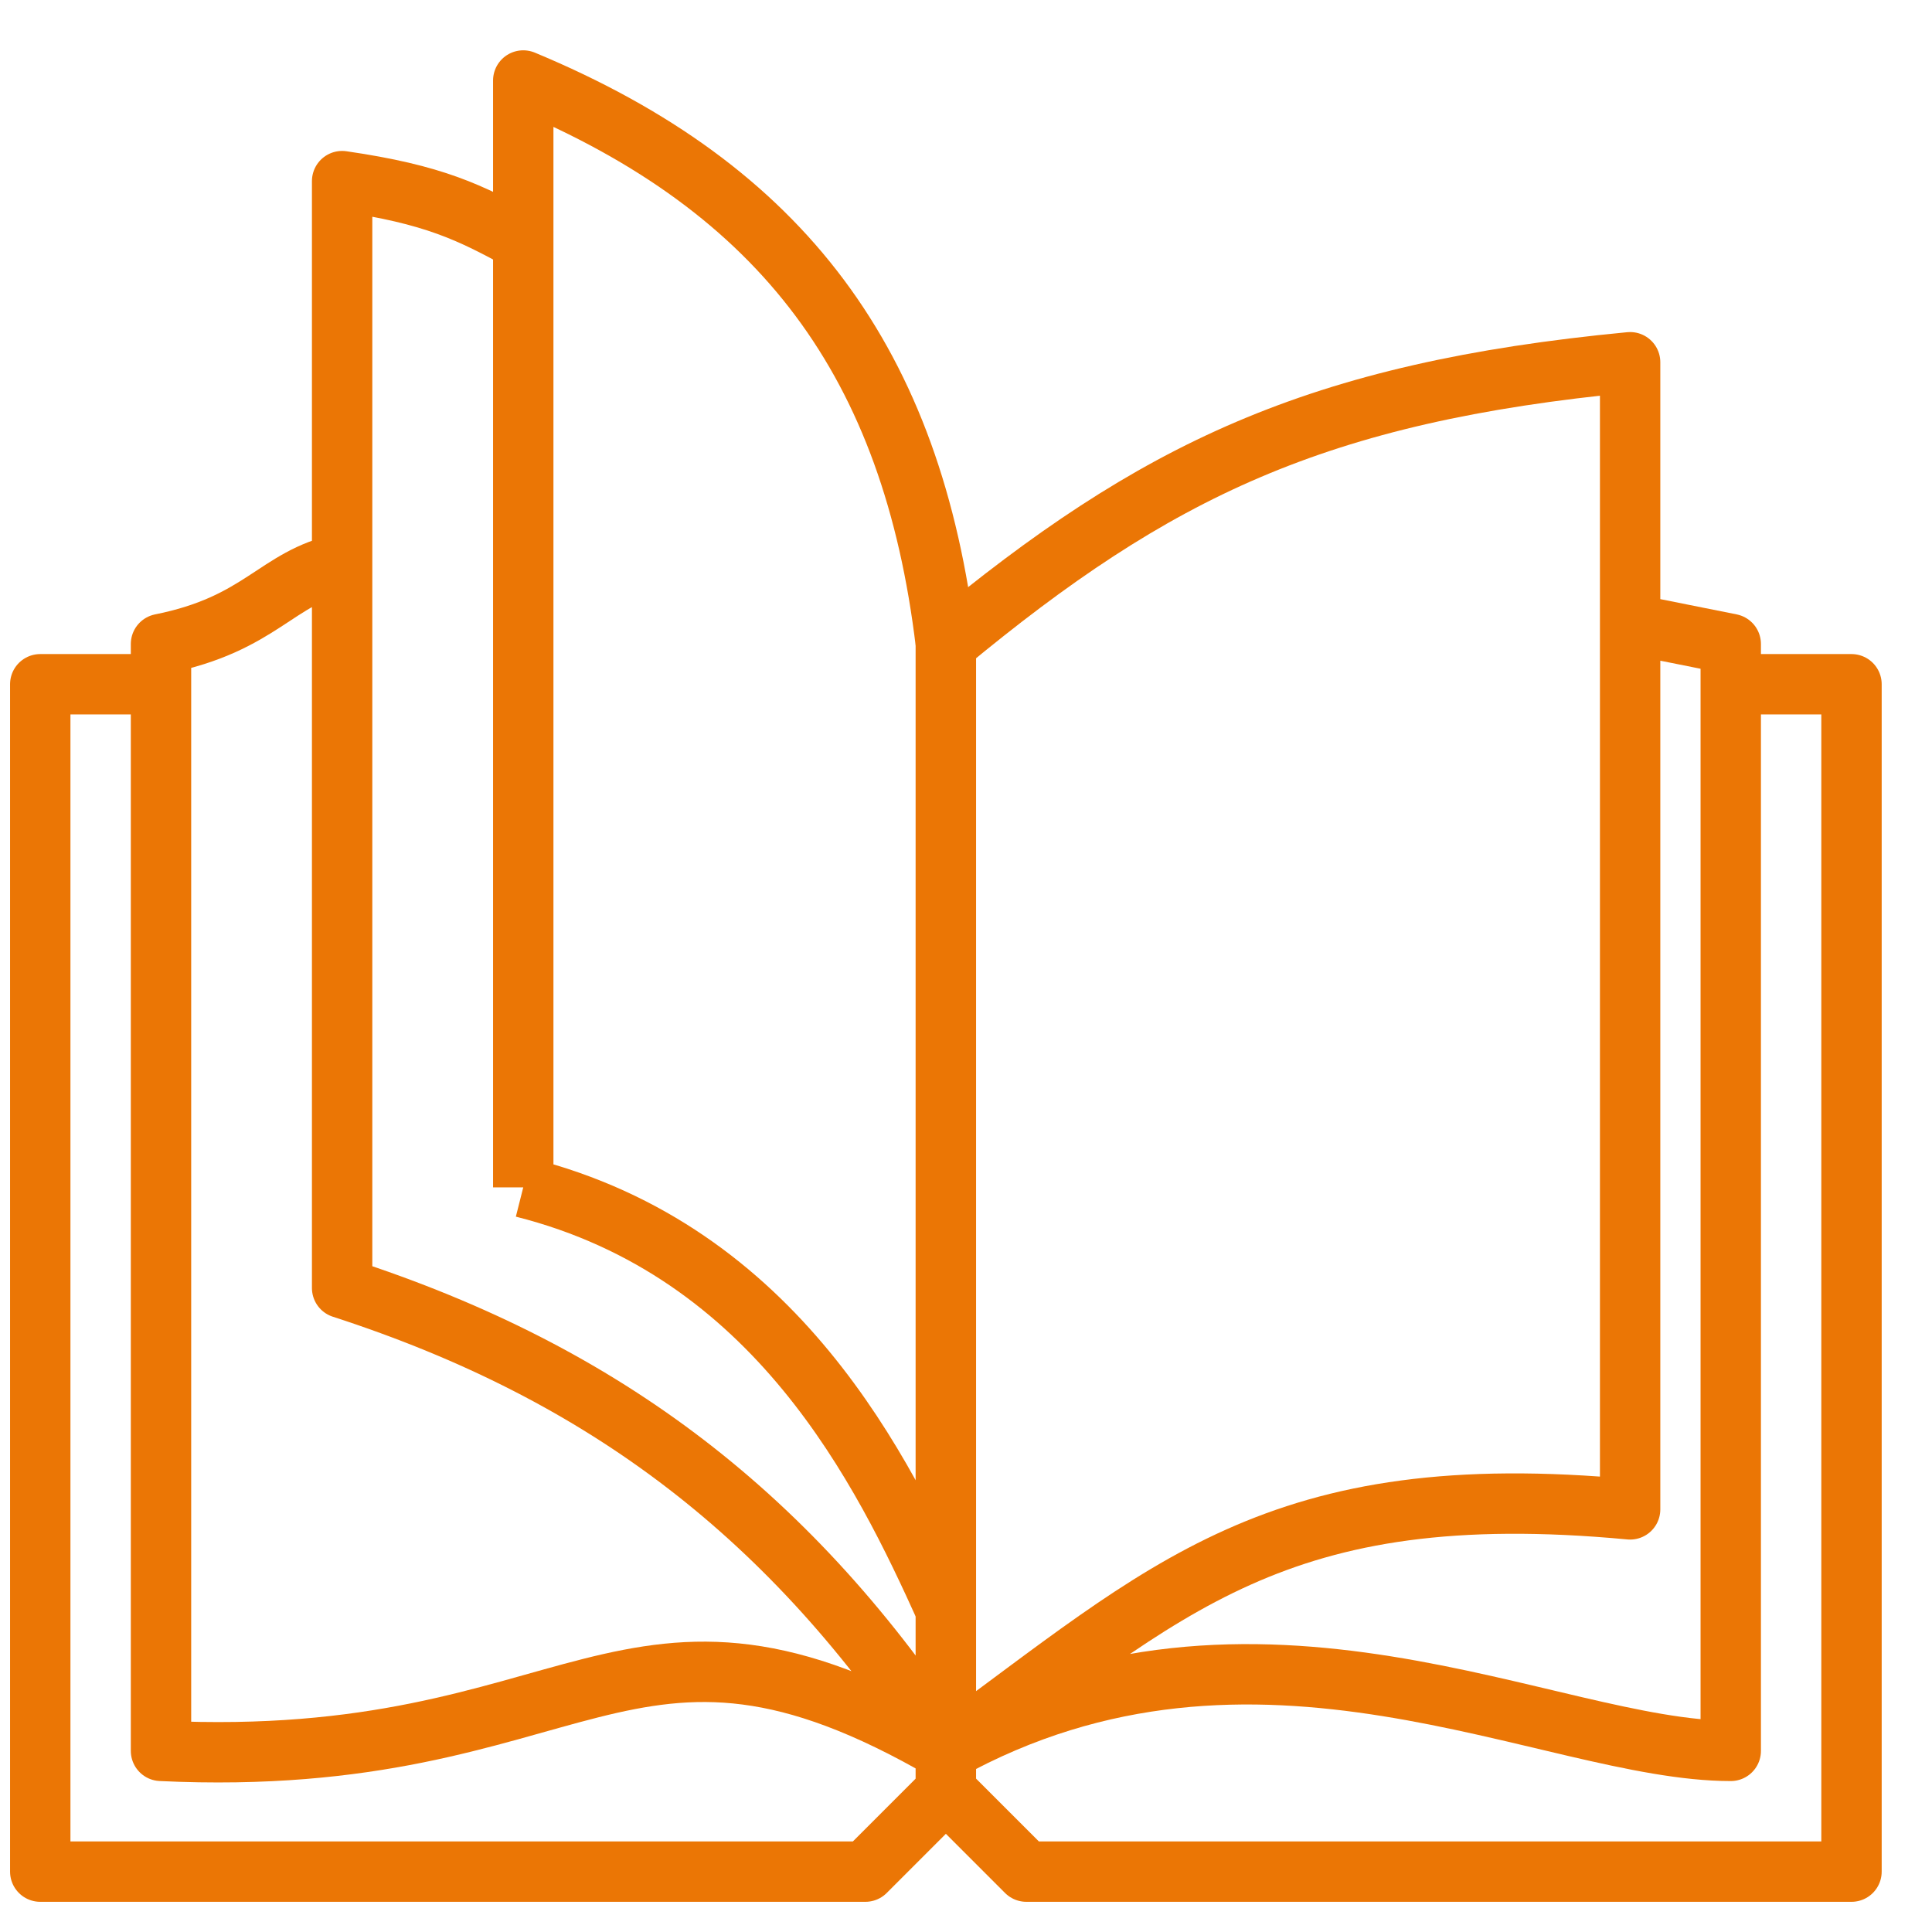 <svg width="48" height="48" viewBox="0 0 48 48" fill="none" xmlns="http://www.w3.org/2000/svg">
<path d="M23.5 43.5V44.5L21.5 46.5H1V17H4M23.5 43.5V40M23.5 43.5C19.703 37.713 15.082 34.132 8.5 32V4.5C10.793 4.833 11.68 5.278 13 6V29.5M23.5 43.5C15.475 38.841 14.5 44 4 43.5V17M8.5 14C6.858 14.349 6.5 15.5 4 16V17M13 29.5V2C19.472 4.693 22.669 9.041 23.5 16V40M13 29.5C19.296 31.09 21.943 36.556 23.5 40" stroke="#EB7605" stroke-width="1.5" stroke-linejoin="round"/>
<path d="M23.5 43.5V44.5L25.5 46.5H46V17H43M23.5 43.5V40V16C28.695 11.695 32.697 9.746 40.5 9V15.5M23.5 43.5C31.224 39.219 38.5 43.5 43 43.5V17M23.5 43.5C29.009 39.493 31.695 36.675 40.5 37.5V15.5M43 17V16L40.5 15.5" stroke="#EB7605" stroke-width="1.5" stroke-linejoin="round"/>
</svg>
